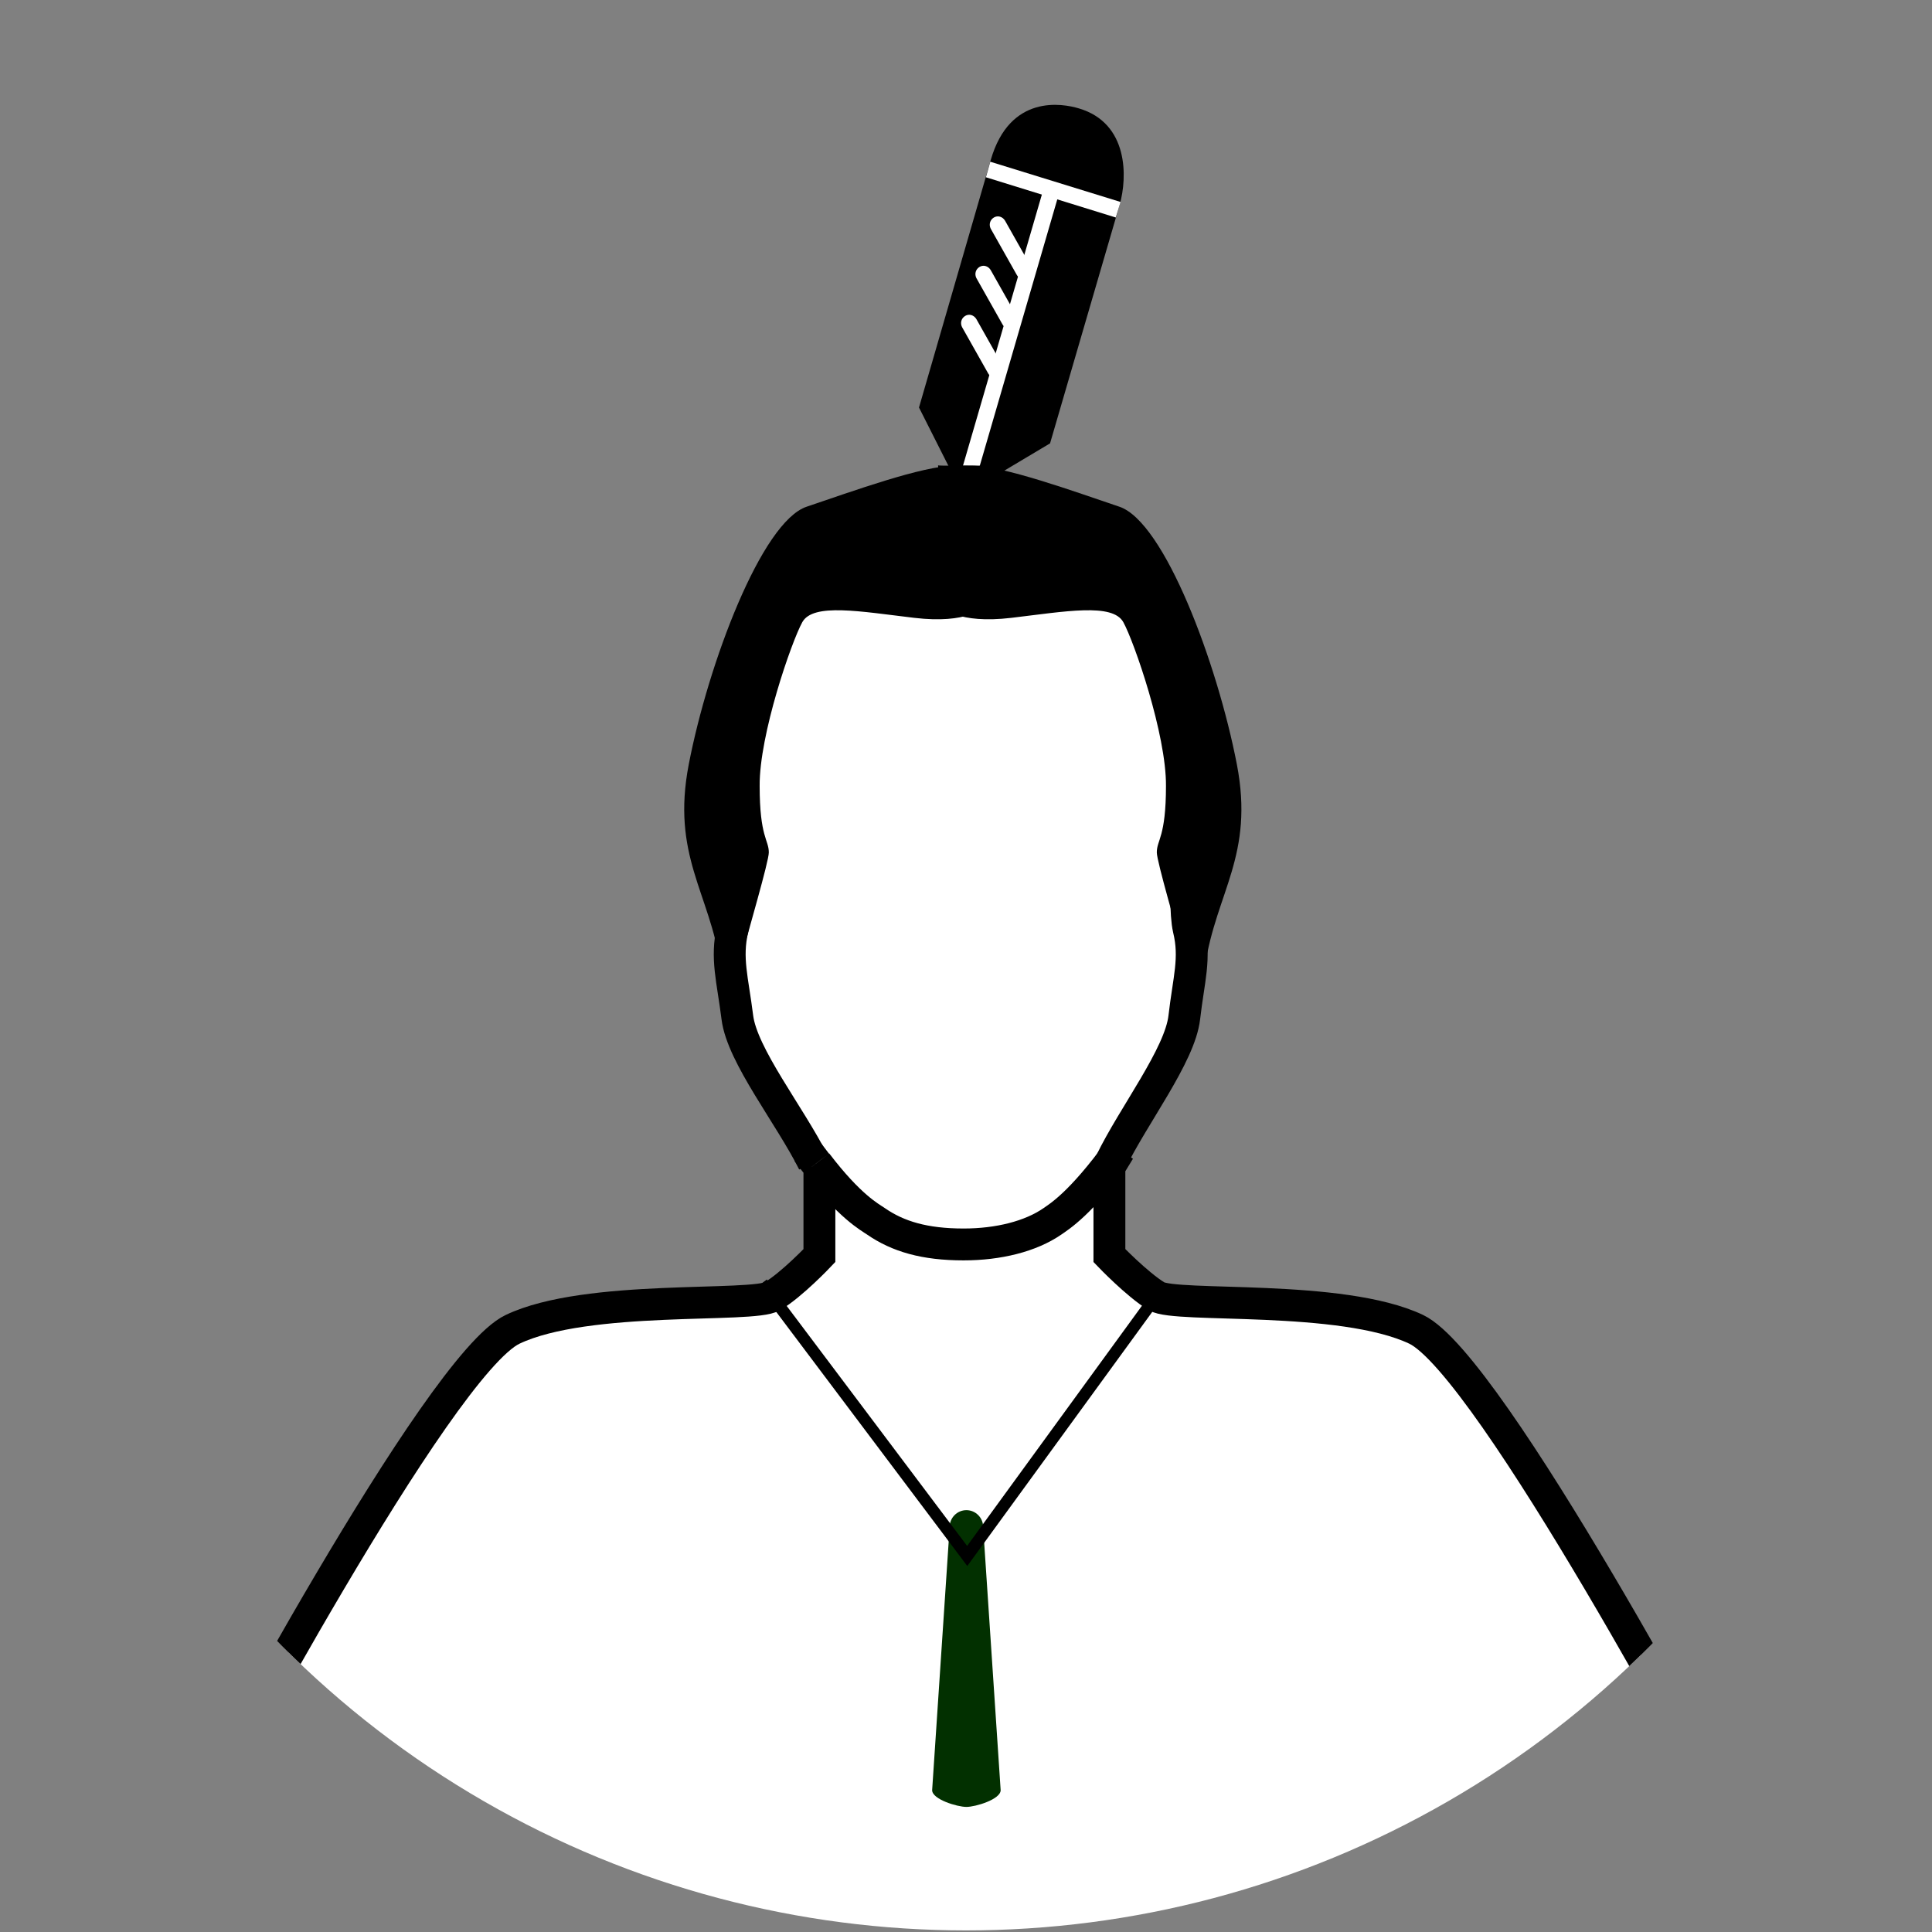 <svg xmlns="http://www.w3.org/2000/svg" xmlns:xlink="http://www.w3.org/1999/xlink" xml:space="preserve" x="0" y="0" version="1.1" viewBox="0 0 485 485">
  <rect x="0" y="0" width="485" height="485" fill="#808080" stroke="none"/>
  <circle fill="none" cx="242.5" cy="242.5" r="242.1"/>
  <path d="m242.6 121.5-9.8-19.4s16-55.2 17.8-61.3c1.8-6.1 7-15.3 19.6-11.7 14 4.1 8.9 21.6 8.9 21.6L261.9 110l-19.3 11.5z"/>
  <path d="m241.8 124.3-11.1-22 18-62.1c4.8-16.7 18.1-14.2 22.1-13 12.6 3.7 12.2 17.4 10.3 24.1l-17.5 60-21.8 13zm-6.8-22.4 8.5 16.7 16.8-9.9 17-58.5c.2-.6 4.3-15.6-7.5-19.1-4.9-1.4-13.5-1.9-17.1 10.3L235 101.9z"/>
  <path d="M242.6 124.7a2 2 0 0 1-2.4-2.5L261.5 49a2 2 0 0 1 2.5-1.4 2 2 0 0 1 1.4 2.5l-21.3 73.2c-.1.7-.7 1.2-1.5 1.4z" fill="#fff"/>
  <path d="M257.5 70.1c-.8.2-1.7-.2-2.2-1l-6.6-11.7c-.5-1-.2-2.2.8-2.8s2.2-.2 2.8.8l6.6 11.7c.5 1 .2 2.2-.8 2.8-.2.1-.4.2-.6.2zm-3.6 12.4c-.8.2-1.7-.2-2.2-1l-6.6-11.7c-.5-1-.2-2.2.8-2.8s2.2-.2 2.8.8l6.6 11.7c.5 1 .2 2.2-.8 2.8-.2.1-.4.1-.6.2zm-3.6 12.3c-.8.2-1.7-.2-2.2-1l-6.6-11.7c-.5-1-.2-2.2.8-2.8s2.2-.2 2.8.8l6.6 11.7c.5 1 .2 2.2-.8 2.8-.2.1-.4.2-.6.2zm29.8-40.2-32.6-10.1 1.1-3.9 32.7 10.1z" fill="#fff"/>
  <defs>
    <circle id="a" cx="242.5" cy="242.5" r="242.1"/>
  </defs>
  <clipPath id="b">
    <use xlink:href="#a" overflow="visible"/>
  </clipPath>
  <path d="m210.6 313.3-6.8-24.8-19.3-23.5-2.3-69.5 20-62.9 64 .5c.7 0 32.7 37.9 32.7 37.9s4.3 27.3 4.5 28-2.5 26-2.5 27-2.9 24.5-2.9 24.5l-4.5 15-12.4 23-11.5 24.5-24 8.3-35-8z" fill="#fff" clip-path="url(#b)"/>
  <defs>
    <circle id="c" cx="242.5" cy="242.5" r="242.1"/>
  </defs>
  <clipPath id="d">
    <use xlink:href="#c" overflow="visible"/>
  </clipPath>
  <path d="M204.2 291.8c-5.9-11.8-17.9-26.8-19.1-36.4-1.2-9.6-2.9-14.8-1.2-22.2s.8-42.8.8-42.8" fill="none" stroke="#000" stroke-miterlimit="10" stroke-width="8" clip-path="url(#d)"/>
  <defs>
    <circle id="e" cx="242.5" cy="242.5" r="242.1"/>
  </defs>
  <clipPath id="f">
    <use xlink:href="#e" overflow="visible"/>
  </clipPath>
  <path d="M278.8 291.8c5.7-11.8 17.4-26.8 18.5-36.4 1.1-9.6 2.9-14.8 1.1-22.2-1.7-7.4.6-32.8.6-32.8" fill="none" stroke="#000" stroke-miterlimit="10" stroke-width="8" clip-path="url(#f)"/>
  <defs>
    <circle id="g" cx="242.5" cy="242.5" r="242.1"/>
  </defs>
  <clipPath id="h">
    <use xlink:href="#g" overflow="visible"/>
  </clipPath>
  <g clip-path="url(#h)">
    <path d="m204.9 292-2.2-2.9c.7 1 1.5 2 2.2 2.9zm163.9 174.1-20.2 10.3 84.5-22.8s-58.9-111-77.6-119.9c-18.8-8.9-60.3-5.3-65.2-8.3s-11.8-10.2-11.8-10.2v-22.3l2.5-4.1c-9.7 13.4-15.1 16.6-16.8 17.8-5.5 3.8-13.6 5.8-22.3 5.8-9.8 0-16.5-2-22-5.8-1.6-1.1-6.6-3.7-14.9-14.6l.7.9v22.3s-6.9 7.3-11.8 10.2c-4.9 3-46.5-.6-65.2 8.3-18.8 8.9-77.6 119.9-77.6 119.9l95.8 27.7-29.8-15.3 44.4 19.5 65.3 18.9 15.3-.7.3 1.3 82.8-22.3 43.6-16.6z" fill="#fff" stroke="#000" stroke-miterlimit="10" stroke-width="8"/>
  </g>
  <defs>
    <circle id="i" cx="242.5" cy="242.5" r="242.1"/>
  </defs>
  <clipPath id="j">
    <use xlink:href="#i" overflow="visible"/>
  </clipPath>
  <path d="M242.6 453.6c2.3 0 8.6-1.9 8.6-4.2l-4.4-66.1c0-2.3-1.9-4.2-4.2-4.2-2.3 0-4.2 1.9-4.2 4.2l-4.4 66.1c0 2.3 6.3 4.2 8.6 4.2z" fill="#023000" clip-path="url(#j)"/>
  <defs>
    <circle id="k" cx="242.5" cy="242.5" r="242.1"/>
  </defs>
  <clipPath id="l">
    <use xlink:href="#k" overflow="visible"/>
  </clipPath>
  <path d="m191.3 322.1 51.5 68.5 49.5-68" fill="none" stroke="#000" stroke-miterlimit="10" stroke-width="3" clip-path="url(#l)"/>
  <path d="M239.7 116.9c-8.1 0-25.9 6.5-37.2 10.3s-24.7 39.3-29.6 64.7c-4.4 22.8 5.2 32.1 8 50.6l5.5-3.1c1.3-5.2 6.6-23.1 6.6-25.4 0-3.2-2.3-3.8-2.3-16.7-.1-12.9 8-36.2 10.7-41.1 2.7-4.9 14.6-2.7 28.1-1.1s17.3-2.6 17.3-2.6l1.1-35.7c-.1.1-.1.1-8.2.1z"/>
  <path d="M243.8 116.9c8.1 0 25.9 6.5 37.2 10.3s24.6 39.3 29.5 64.7c4.4 22.8-5.2 32.1-8 50.6l-5.5-3.1c-1.3-5.2-6.6-23.1-6.6-25.4 0-3.2 2.3-3.8 2.3-16.7.1-12.9-8-36.2-10.7-41.1-2.7-4.9-14.6-2.7-28.1-1.1-13.5 1.6-17.3-2.6-17.3-2.6l-1.1-35.7c.2.1.2.1 8.3.1z"/>
</svg>
